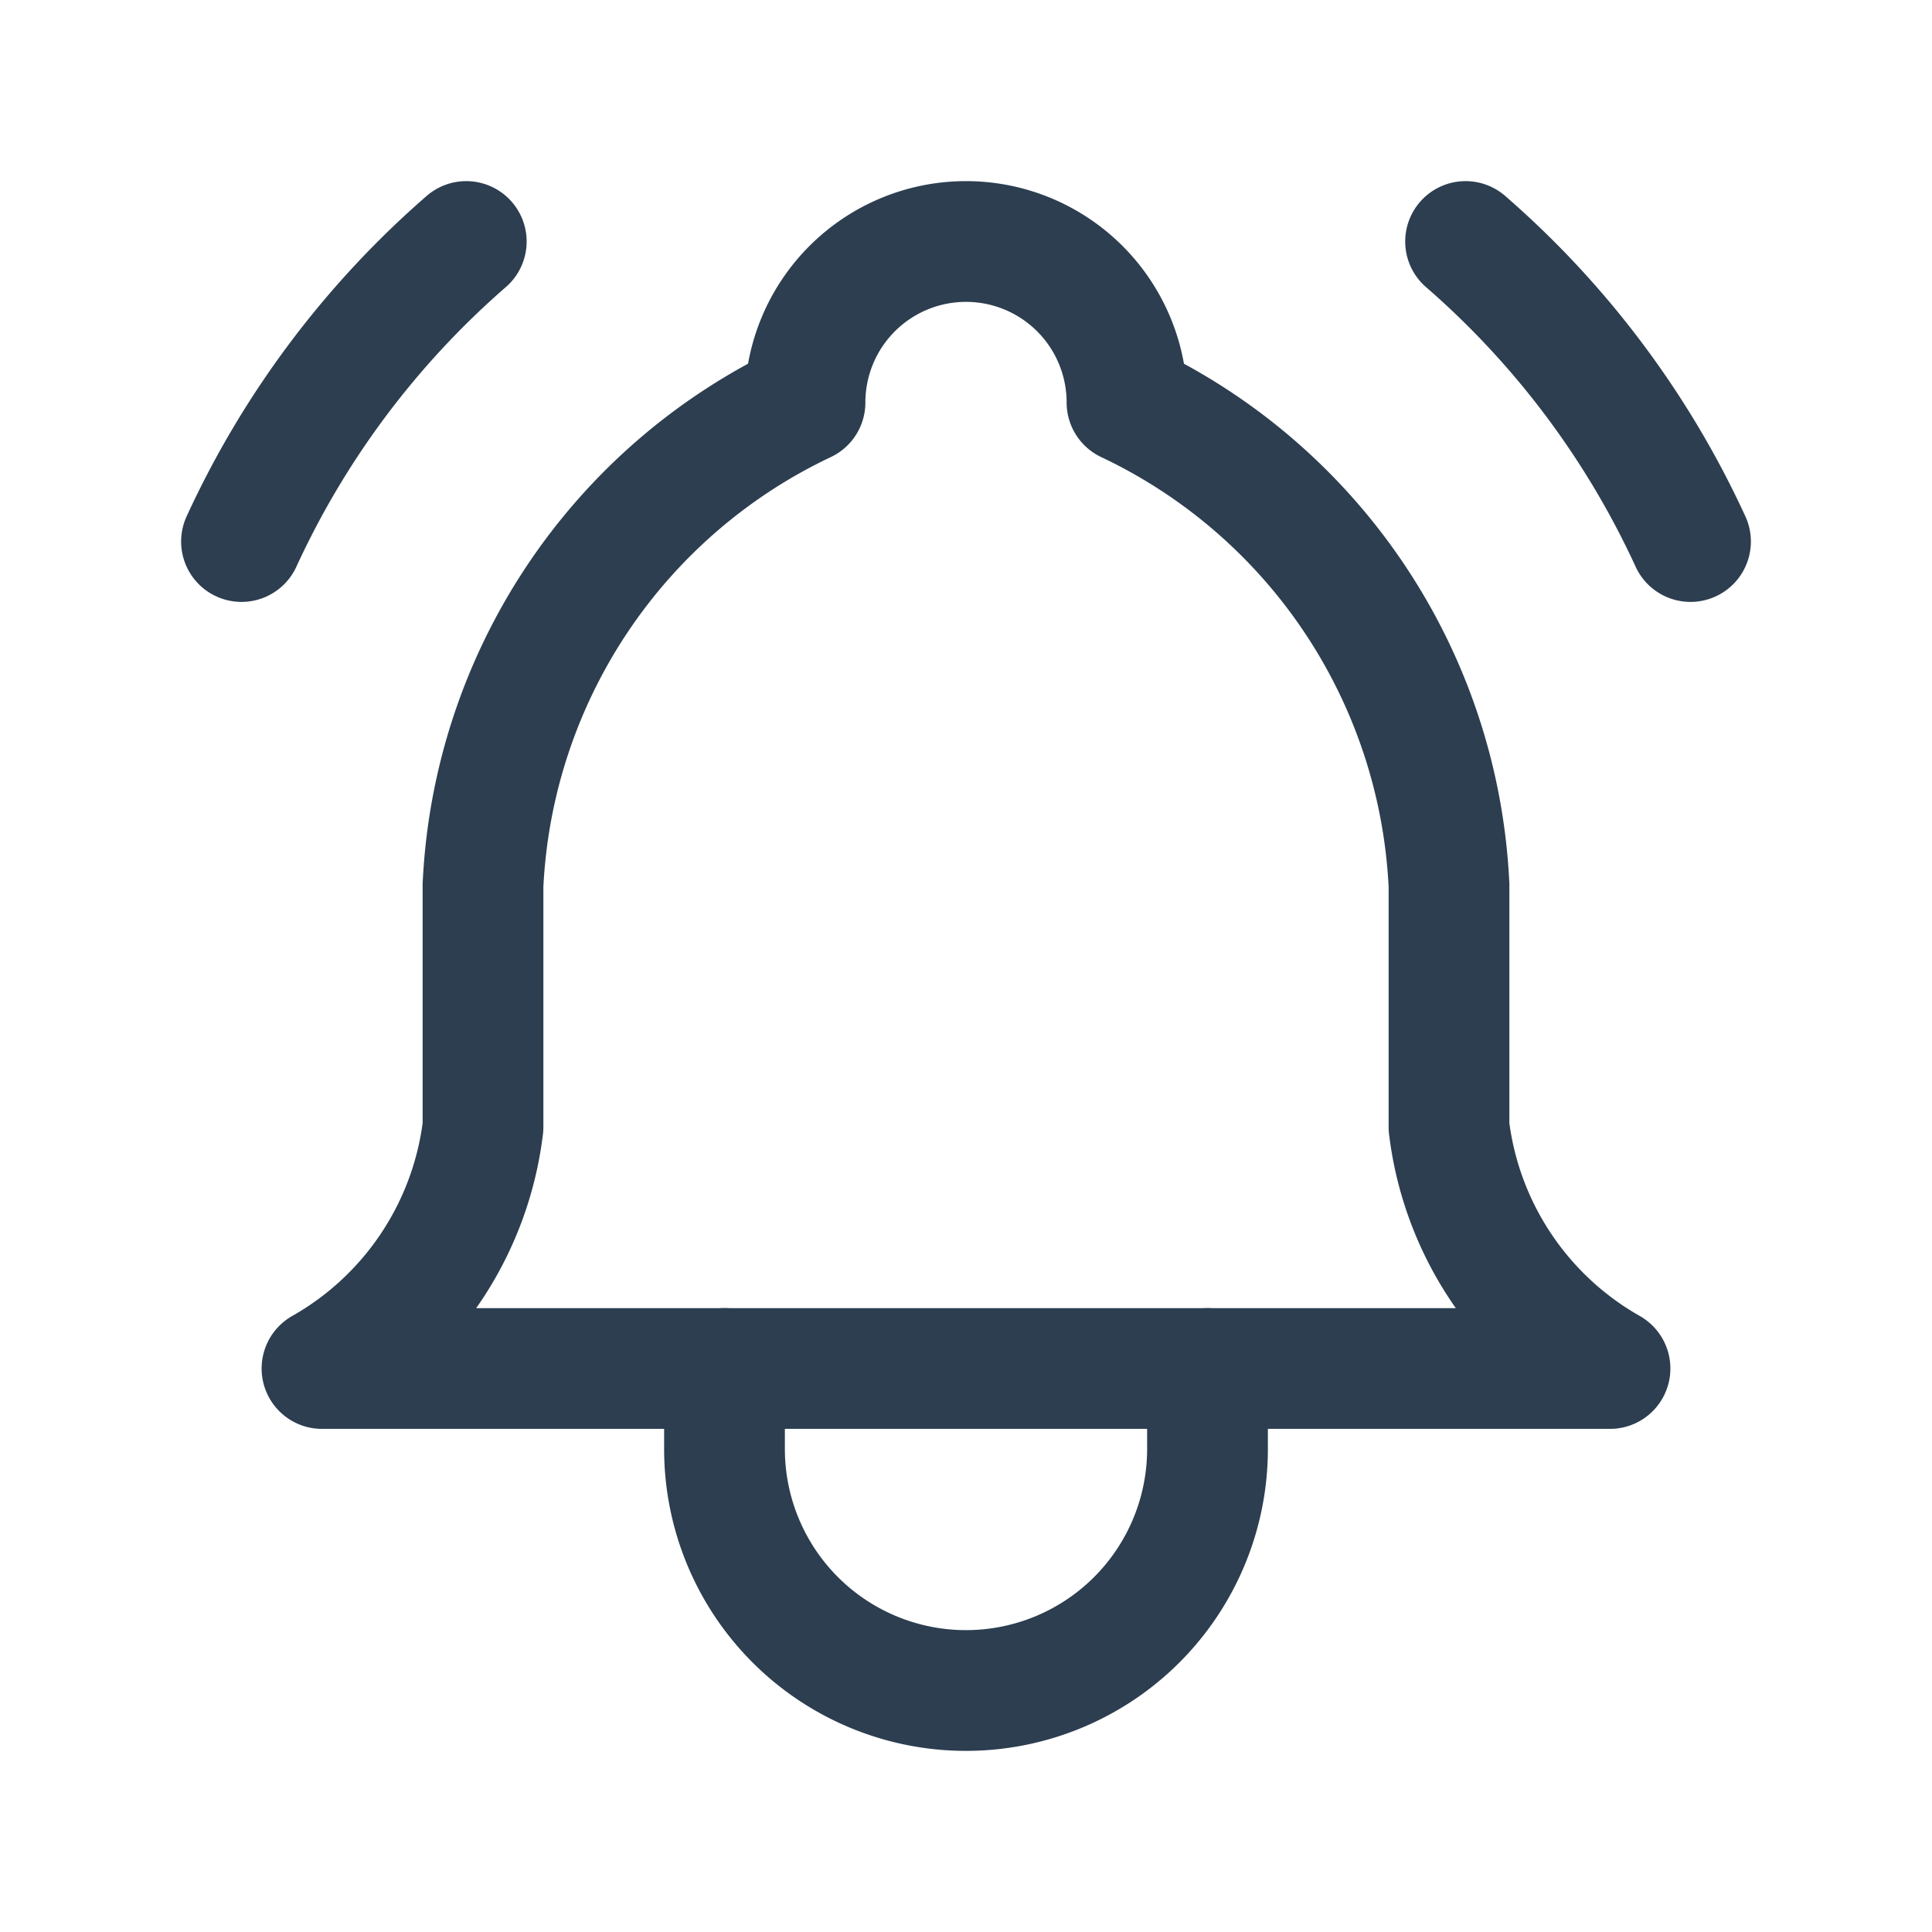 <svg xmlns="http://www.w3.org/2000/svg" class="icon icon-tabler icon-tabler-bell-ringing" width="44" height="44" viewBox="0 0 24 24" stroke-width="1.5" stroke="#2c3e50" fill="none" stroke-linecap="round" stroke-linejoin="round">
  <path stroke="none" d="M0 0h24v24H0z" fill="none"/>
  <path d="M10 5a2 2 0 0 1 4 0a7 7 0 0 1 4 6v3a4 4 0 0 0 2 3h-16a4 4 0 0 0 2 -3v-3a7 7 0 0 1 4 -6" />
  <path d="M9 17v1a3 3 0 0 0 6 0v-1" />
  <path d="M21 6.727a11.05 11.05 0 0 0 -2.794 -3.727" />
  <path d="M3 6.727a11.05 11.05 0 0 1 2.792 -3.727" />
</svg>